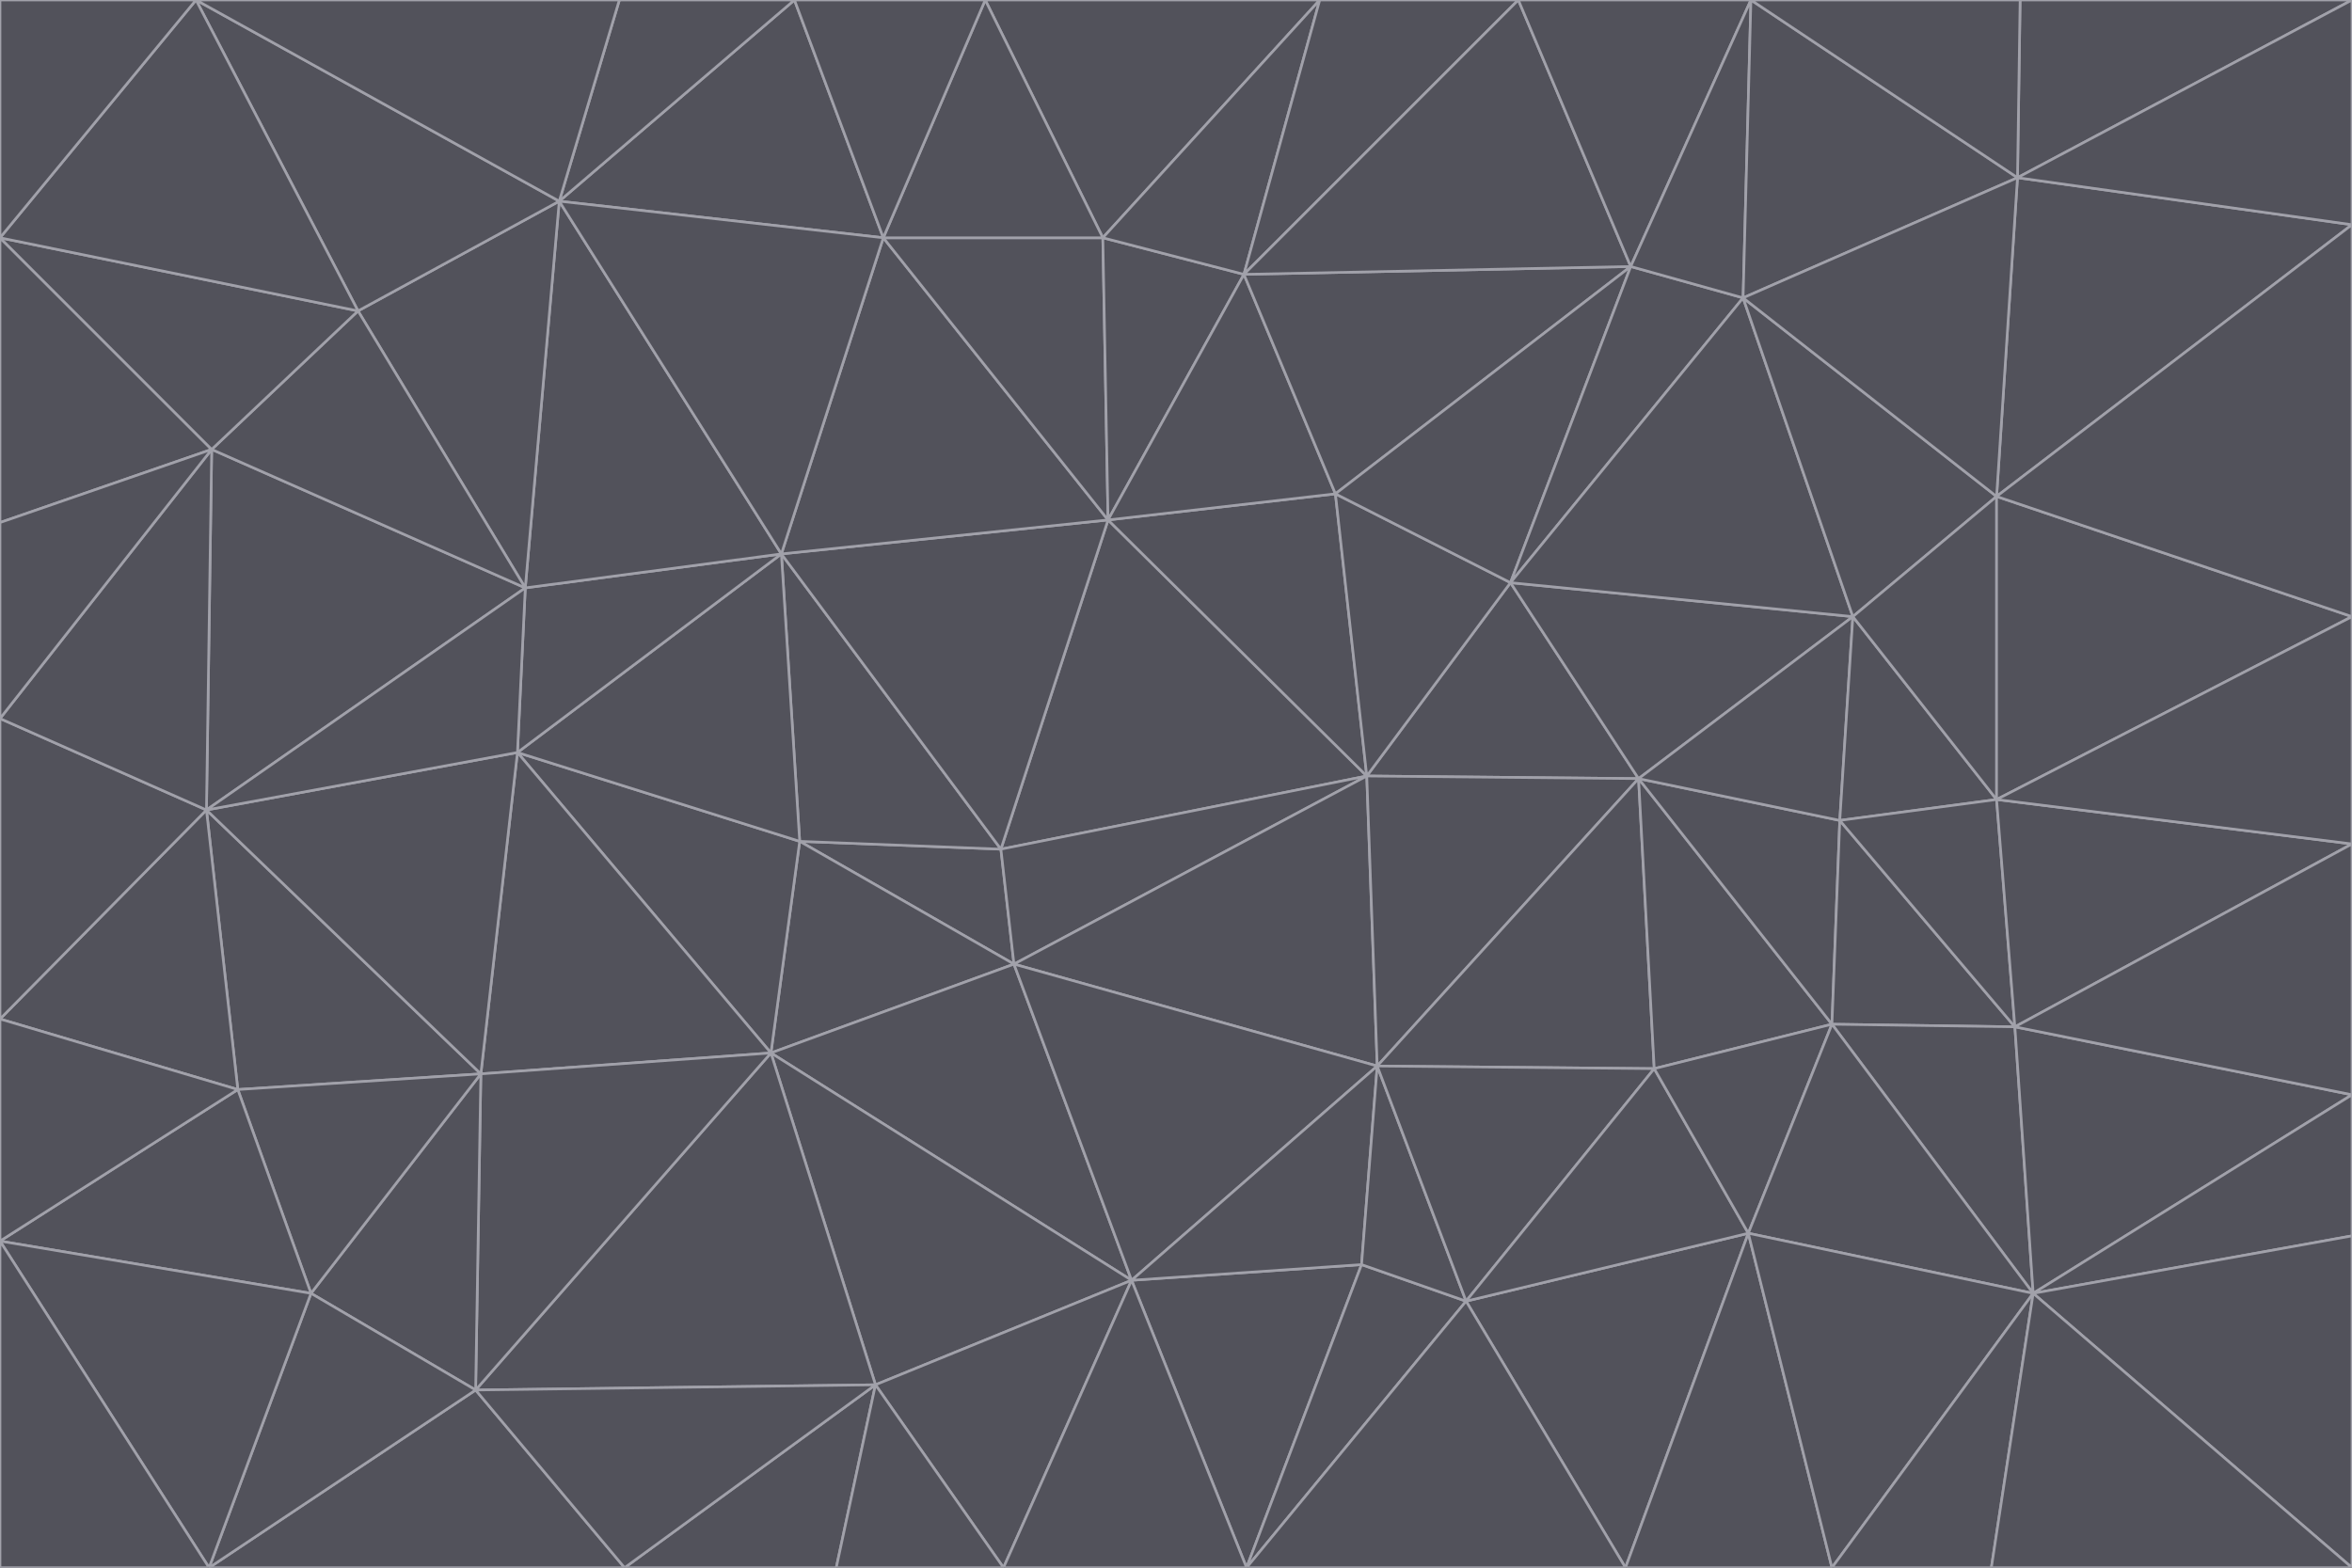 <svg id="visual" viewBox="0 0 900 600" width="900" height="600" xmlns="http://www.w3.org/2000/svg" xmlns:xlink="http://www.w3.org/1999/xlink" version="1.1"><g stroke-width="1" stroke-linejoin="bevel"><path d="M383 325L306 322L388 369Z" fill="#52525b" stroke="#a1a1aa"></path><path d="M306 322L295 403L388 369Z" fill="#52525b" stroke="#a1a1aa"></path><path d="M383 325L299 212L306 322Z" fill="#52525b" stroke="#a1a1aa"></path><path d="M306 322L198 288L295 403Z" fill="#52525b" stroke="#a1a1aa"></path><path d="M299 212L198 288L306 322Z" fill="#52525b" stroke="#a1a1aa"></path><path d="M295 403L433 490L388 369Z" fill="#52525b" stroke="#a1a1aa"></path><path d="M523 297L424 199L383 325Z" fill="#52525b" stroke="#a1a1aa"></path><path d="M198 288L184 411L295 403Z" fill="#52525b" stroke="#a1a1aa"></path><path d="M295 403L335 530L433 490Z" fill="#52525b" stroke="#a1a1aa"></path><path d="M523 297L383 325L388 369Z" fill="#52525b" stroke="#a1a1aa"></path><path d="M383 325L424 199L299 212Z" fill="#52525b" stroke="#a1a1aa"></path><path d="M182 532L335 530L295 403Z" fill="#52525b" stroke="#a1a1aa"></path><path d="M527 408L523 297L388 369Z" fill="#52525b" stroke="#a1a1aa"></path><path d="M299 212L201 225L198 288Z" fill="#52525b" stroke="#a1a1aa"></path><path d="M79 310L91 417L184 411Z" fill="#52525b" stroke="#a1a1aa"></path><path d="M433 490L527 408L388 369Z" fill="#52525b" stroke="#a1a1aa"></path><path d="M477 600L521 484L433 490Z" fill="#52525b" stroke="#a1a1aa"></path><path d="M433 490L521 484L527 408Z" fill="#52525b" stroke="#a1a1aa"></path><path d="M523 297L511 189L424 199Z" fill="#52525b" stroke="#a1a1aa"></path><path d="M424 199L338 91L299 212Z" fill="#52525b" stroke="#a1a1aa"></path><path d="M184 411L182 532L295 403Z" fill="#52525b" stroke="#a1a1aa"></path><path d="M239 600L320 600L335 530Z" fill="#52525b" stroke="#a1a1aa"></path><path d="M335 530L384 600L433 490Z" fill="#52525b" stroke="#a1a1aa"></path><path d="M320 600L384 600L335 530Z" fill="#52525b" stroke="#a1a1aa"></path><path d="M79 310L184 411L198 288Z" fill="#52525b" stroke="#a1a1aa"></path><path d="M184 411L119 495L182 532Z" fill="#52525b" stroke="#a1a1aa"></path><path d="M422 91L338 91L424 199Z" fill="#52525b" stroke="#a1a1aa"></path><path d="M299 212L214 77L201 225Z" fill="#52525b" stroke="#a1a1aa"></path><path d="M477 600L561 498L521 484Z" fill="#52525b" stroke="#a1a1aa"></path><path d="M521 484L561 498L527 408Z" fill="#52525b" stroke="#a1a1aa"></path><path d="M627 298L578 223L523 297Z" fill="#52525b" stroke="#a1a1aa"></path><path d="M523 297L578 223L511 189Z" fill="#52525b" stroke="#a1a1aa"></path><path d="M91 417L119 495L184 411Z" fill="#52525b" stroke="#a1a1aa"></path><path d="M627 298L523 297L527 408Z" fill="#52525b" stroke="#a1a1aa"></path><path d="M476 105L422 91L424 199Z" fill="#52525b" stroke="#a1a1aa"></path><path d="M81 172L79 310L201 225Z" fill="#52525b" stroke="#a1a1aa"></path><path d="M201 225L79 310L198 288Z" fill="#52525b" stroke="#a1a1aa"></path><path d="M80 600L239 600L182 532Z" fill="#52525b" stroke="#a1a1aa"></path><path d="M182 532L239 600L335 530Z" fill="#52525b" stroke="#a1a1aa"></path><path d="M476 105L424 199L511 189Z" fill="#52525b" stroke="#a1a1aa"></path><path d="M624 102L476 105L511 189Z" fill="#52525b" stroke="#a1a1aa"></path><path d="M384 600L477 600L433 490Z" fill="#52525b" stroke="#a1a1aa"></path><path d="M633 409L627 298L527 408Z" fill="#52525b" stroke="#a1a1aa"></path><path d="M561 498L633 409L527 408Z" fill="#52525b" stroke="#a1a1aa"></path><path d="M304 0L214 77L338 91Z" fill="#52525b" stroke="#a1a1aa"></path><path d="M338 91L214 77L299 212Z" fill="#52525b" stroke="#a1a1aa"></path><path d="M214 77L137 119L201 225Z" fill="#52525b" stroke="#a1a1aa"></path><path d="M137 119L81 172L201 225Z" fill="#52525b" stroke="#a1a1aa"></path><path d="M91 417L0 475L119 495Z" fill="#52525b" stroke="#a1a1aa"></path><path d="M79 310L0 390L91 417Z" fill="#52525b" stroke="#a1a1aa"></path><path d="M0 275L0 390L79 310Z" fill="#52525b" stroke="#a1a1aa"></path><path d="M622 600L669 472L561 498Z" fill="#52525b" stroke="#a1a1aa"></path><path d="M561 498L669 472L633 409Z" fill="#52525b" stroke="#a1a1aa"></path><path d="M633 409L701 392L627 298Z" fill="#52525b" stroke="#a1a1aa"></path><path d="M81 172L0 275L79 310Z" fill="#52525b" stroke="#a1a1aa"></path><path d="M505 0L377 0L422 91Z" fill="#52525b" stroke="#a1a1aa"></path><path d="M422 91L377 0L338 91Z" fill="#52525b" stroke="#a1a1aa"></path><path d="M377 0L304 0L338 91Z" fill="#52525b" stroke="#a1a1aa"></path><path d="M214 77L75 0L137 119Z" fill="#52525b" stroke="#a1a1aa"></path><path d="M669 472L701 392L633 409Z" fill="#52525b" stroke="#a1a1aa"></path><path d="M627 298L709 236L578 223Z" fill="#52525b" stroke="#a1a1aa"></path><path d="M119 495L80 600L182 532Z" fill="#52525b" stroke="#a1a1aa"></path><path d="M0 475L80 600L119 495Z" fill="#52525b" stroke="#a1a1aa"></path><path d="M701 392L704 314L627 298Z" fill="#52525b" stroke="#a1a1aa"></path><path d="M578 223L624 102L511 189Z" fill="#52525b" stroke="#a1a1aa"></path><path d="M476 105L505 0L422 91Z" fill="#52525b" stroke="#a1a1aa"></path><path d="M0 390L0 475L91 417Z" fill="#52525b" stroke="#a1a1aa"></path><path d="M304 0L237 0L214 77Z" fill="#52525b" stroke="#a1a1aa"></path><path d="M0 91L0 200L81 172Z" fill="#52525b" stroke="#a1a1aa"></path><path d="M477 600L622 600L561 498Z" fill="#52525b" stroke="#a1a1aa"></path><path d="M771 393L704 314L701 392Z" fill="#52525b" stroke="#a1a1aa"></path><path d="M0 91L81 172L137 119Z" fill="#52525b" stroke="#a1a1aa"></path><path d="M81 172L0 200L0 275Z" fill="#52525b" stroke="#a1a1aa"></path><path d="M667 114L624 102L578 223Z" fill="#52525b" stroke="#a1a1aa"></path><path d="M704 314L709 236L627 298Z" fill="#52525b" stroke="#a1a1aa"></path><path d="M764 306L709 236L704 314Z" fill="#52525b" stroke="#a1a1aa"></path><path d="M581 0L505 0L476 105Z" fill="#52525b" stroke="#a1a1aa"></path><path d="M709 236L667 114L578 223Z" fill="#52525b" stroke="#a1a1aa"></path><path d="M624 102L581 0L476 105Z" fill="#52525b" stroke="#a1a1aa"></path><path d="M771 393L701 392L778 495Z" fill="#52525b" stroke="#a1a1aa"></path><path d="M771 393L764 306L704 314Z" fill="#52525b" stroke="#a1a1aa"></path><path d="M709 236L764 190L667 114Z" fill="#52525b" stroke="#a1a1aa"></path><path d="M0 475L0 600L80 600Z" fill="#52525b" stroke="#a1a1aa"></path><path d="M670 0L581 0L624 102Z" fill="#52525b" stroke="#a1a1aa"></path><path d="M778 495L701 392L669 472Z" fill="#52525b" stroke="#a1a1aa"></path><path d="M75 0L0 91L137 119Z" fill="#52525b" stroke="#a1a1aa"></path><path d="M622 600L701 600L669 472Z" fill="#52525b" stroke="#a1a1aa"></path><path d="M237 0L75 0L214 77Z" fill="#52525b" stroke="#a1a1aa"></path><path d="M764 306L764 190L709 236Z" fill="#52525b" stroke="#a1a1aa"></path><path d="M667 114L670 0L624 102Z" fill="#52525b" stroke="#a1a1aa"></path><path d="M900 236L764 190L764 306Z" fill="#52525b" stroke="#a1a1aa"></path><path d="M701 600L778 495L669 472Z" fill="#52525b" stroke="#a1a1aa"></path><path d="M900 86L772 68L764 190Z" fill="#52525b" stroke="#a1a1aa"></path><path d="M772 68L670 0L667 114Z" fill="#52525b" stroke="#a1a1aa"></path><path d="M701 600L762 600L778 495Z" fill="#52525b" stroke="#a1a1aa"></path><path d="M75 0L0 0L0 91Z" fill="#52525b" stroke="#a1a1aa"></path><path d="M900 323L764 306L771 393Z" fill="#52525b" stroke="#a1a1aa"></path><path d="M764 190L772 68L667 114Z" fill="#52525b" stroke="#a1a1aa"></path><path d="M900 0L773 0L772 68Z" fill="#52525b" stroke="#a1a1aa"></path><path d="M772 68L773 0L670 0Z" fill="#52525b" stroke="#a1a1aa"></path><path d="M900 419L771 393L778 495Z" fill="#52525b" stroke="#a1a1aa"></path><path d="M900 419L900 323L771 393Z" fill="#52525b" stroke="#a1a1aa"></path><path d="M900 473L900 419L778 495Z" fill="#52525b" stroke="#a1a1aa"></path><path d="M900 323L900 236L764 306Z" fill="#52525b" stroke="#a1a1aa"></path><path d="M900 600L900 473L778 495Z" fill="#52525b" stroke="#a1a1aa"></path><path d="M762 600L900 600L778 495Z" fill="#52525b" stroke="#a1a1aa"></path><path d="M900 236L900 86L764 190Z" fill="#52525b" stroke="#a1a1aa"></path><path d="M900 86L900 0L772 68Z" fill="#52525b" stroke="#a1a1aa"></path></g></svg>